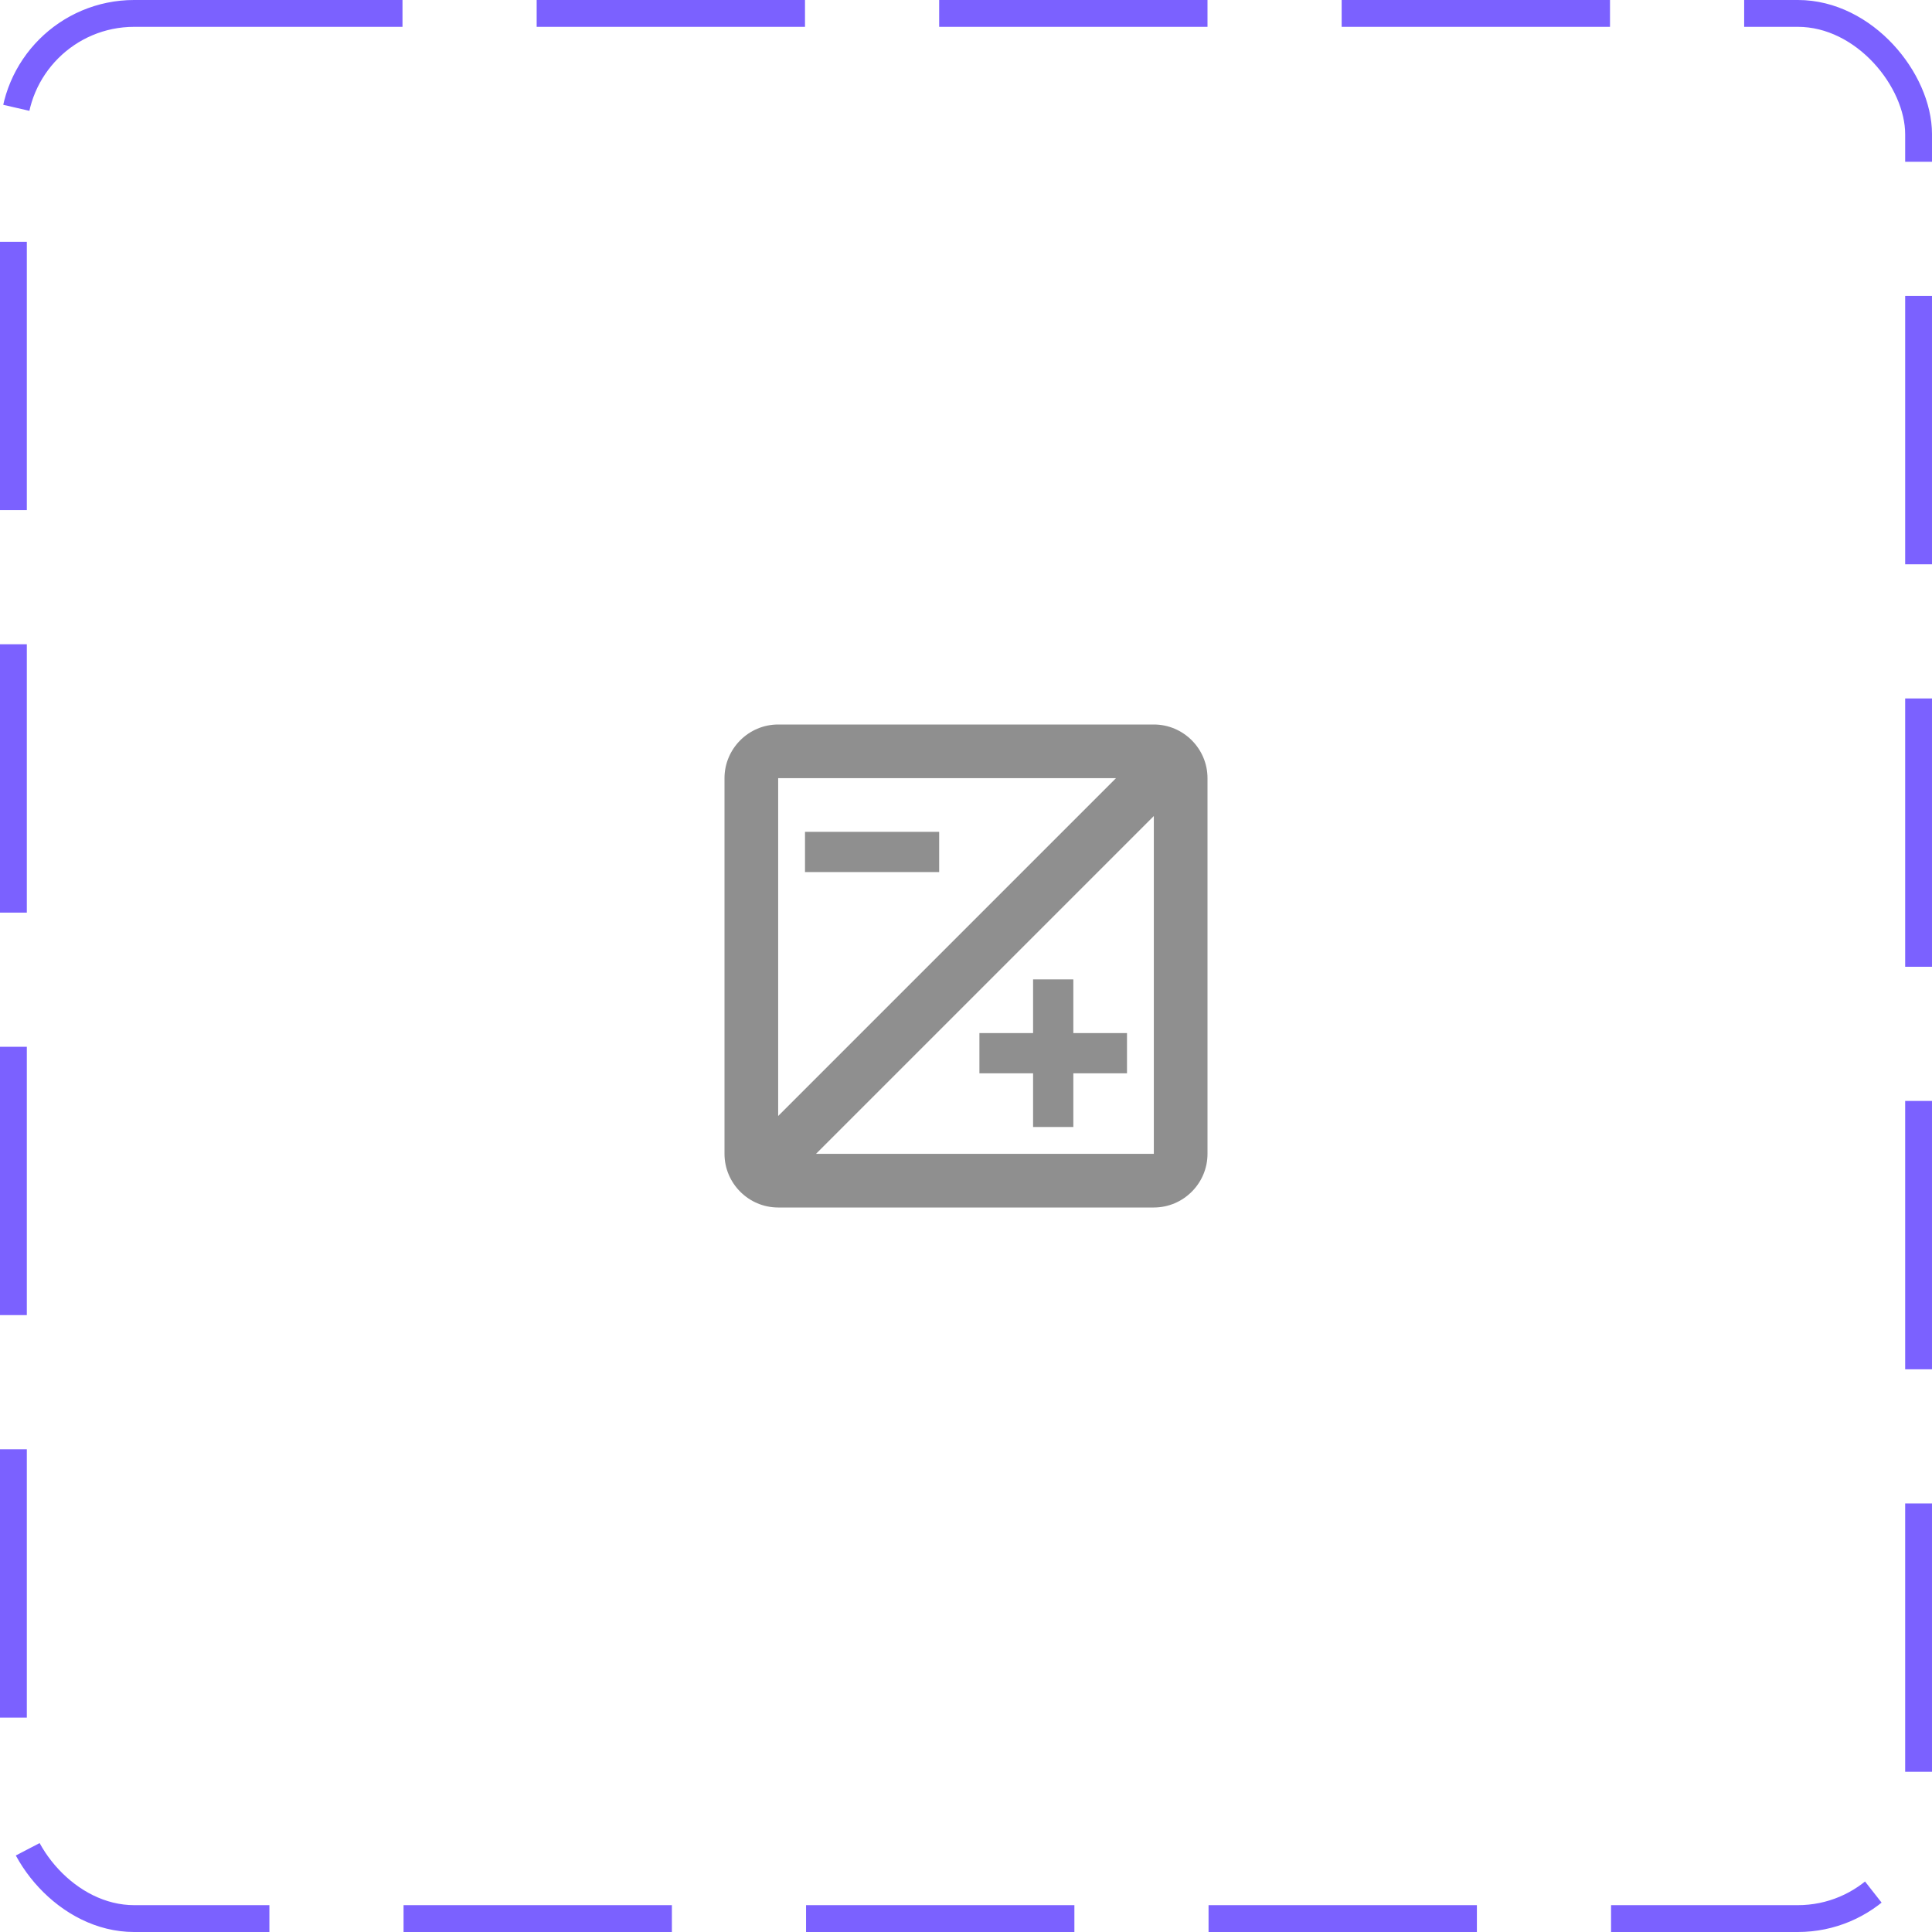 <svg width="72" height="72" viewBox="0 0 72 72" fill="none" xmlns="http://www.w3.org/2000/svg">
<rect x="0.5" y="0.5" width="71" height="71" rx="4.5" stroke="#7B61FF" stroke-dasharray="10 5"/>
<path d="M43 27H29C27.9 27 27 27.9 27 29V43C27 44.1 27.9 45 29 45H43C44.1 45 45 44.1 45 43V29C45 27.9 44.1 27 43 27ZM41.59 29L29 41.59V29H41.59ZM30.41 43L43 30.41V43H30.41ZM30 31H35V32.5H30V31ZM40 36.5H38.5V38.5H36.5V40H38.5V42H40V40H42V38.5H40V36.5Z" fill="#8F8F8F"/>
</svg>
